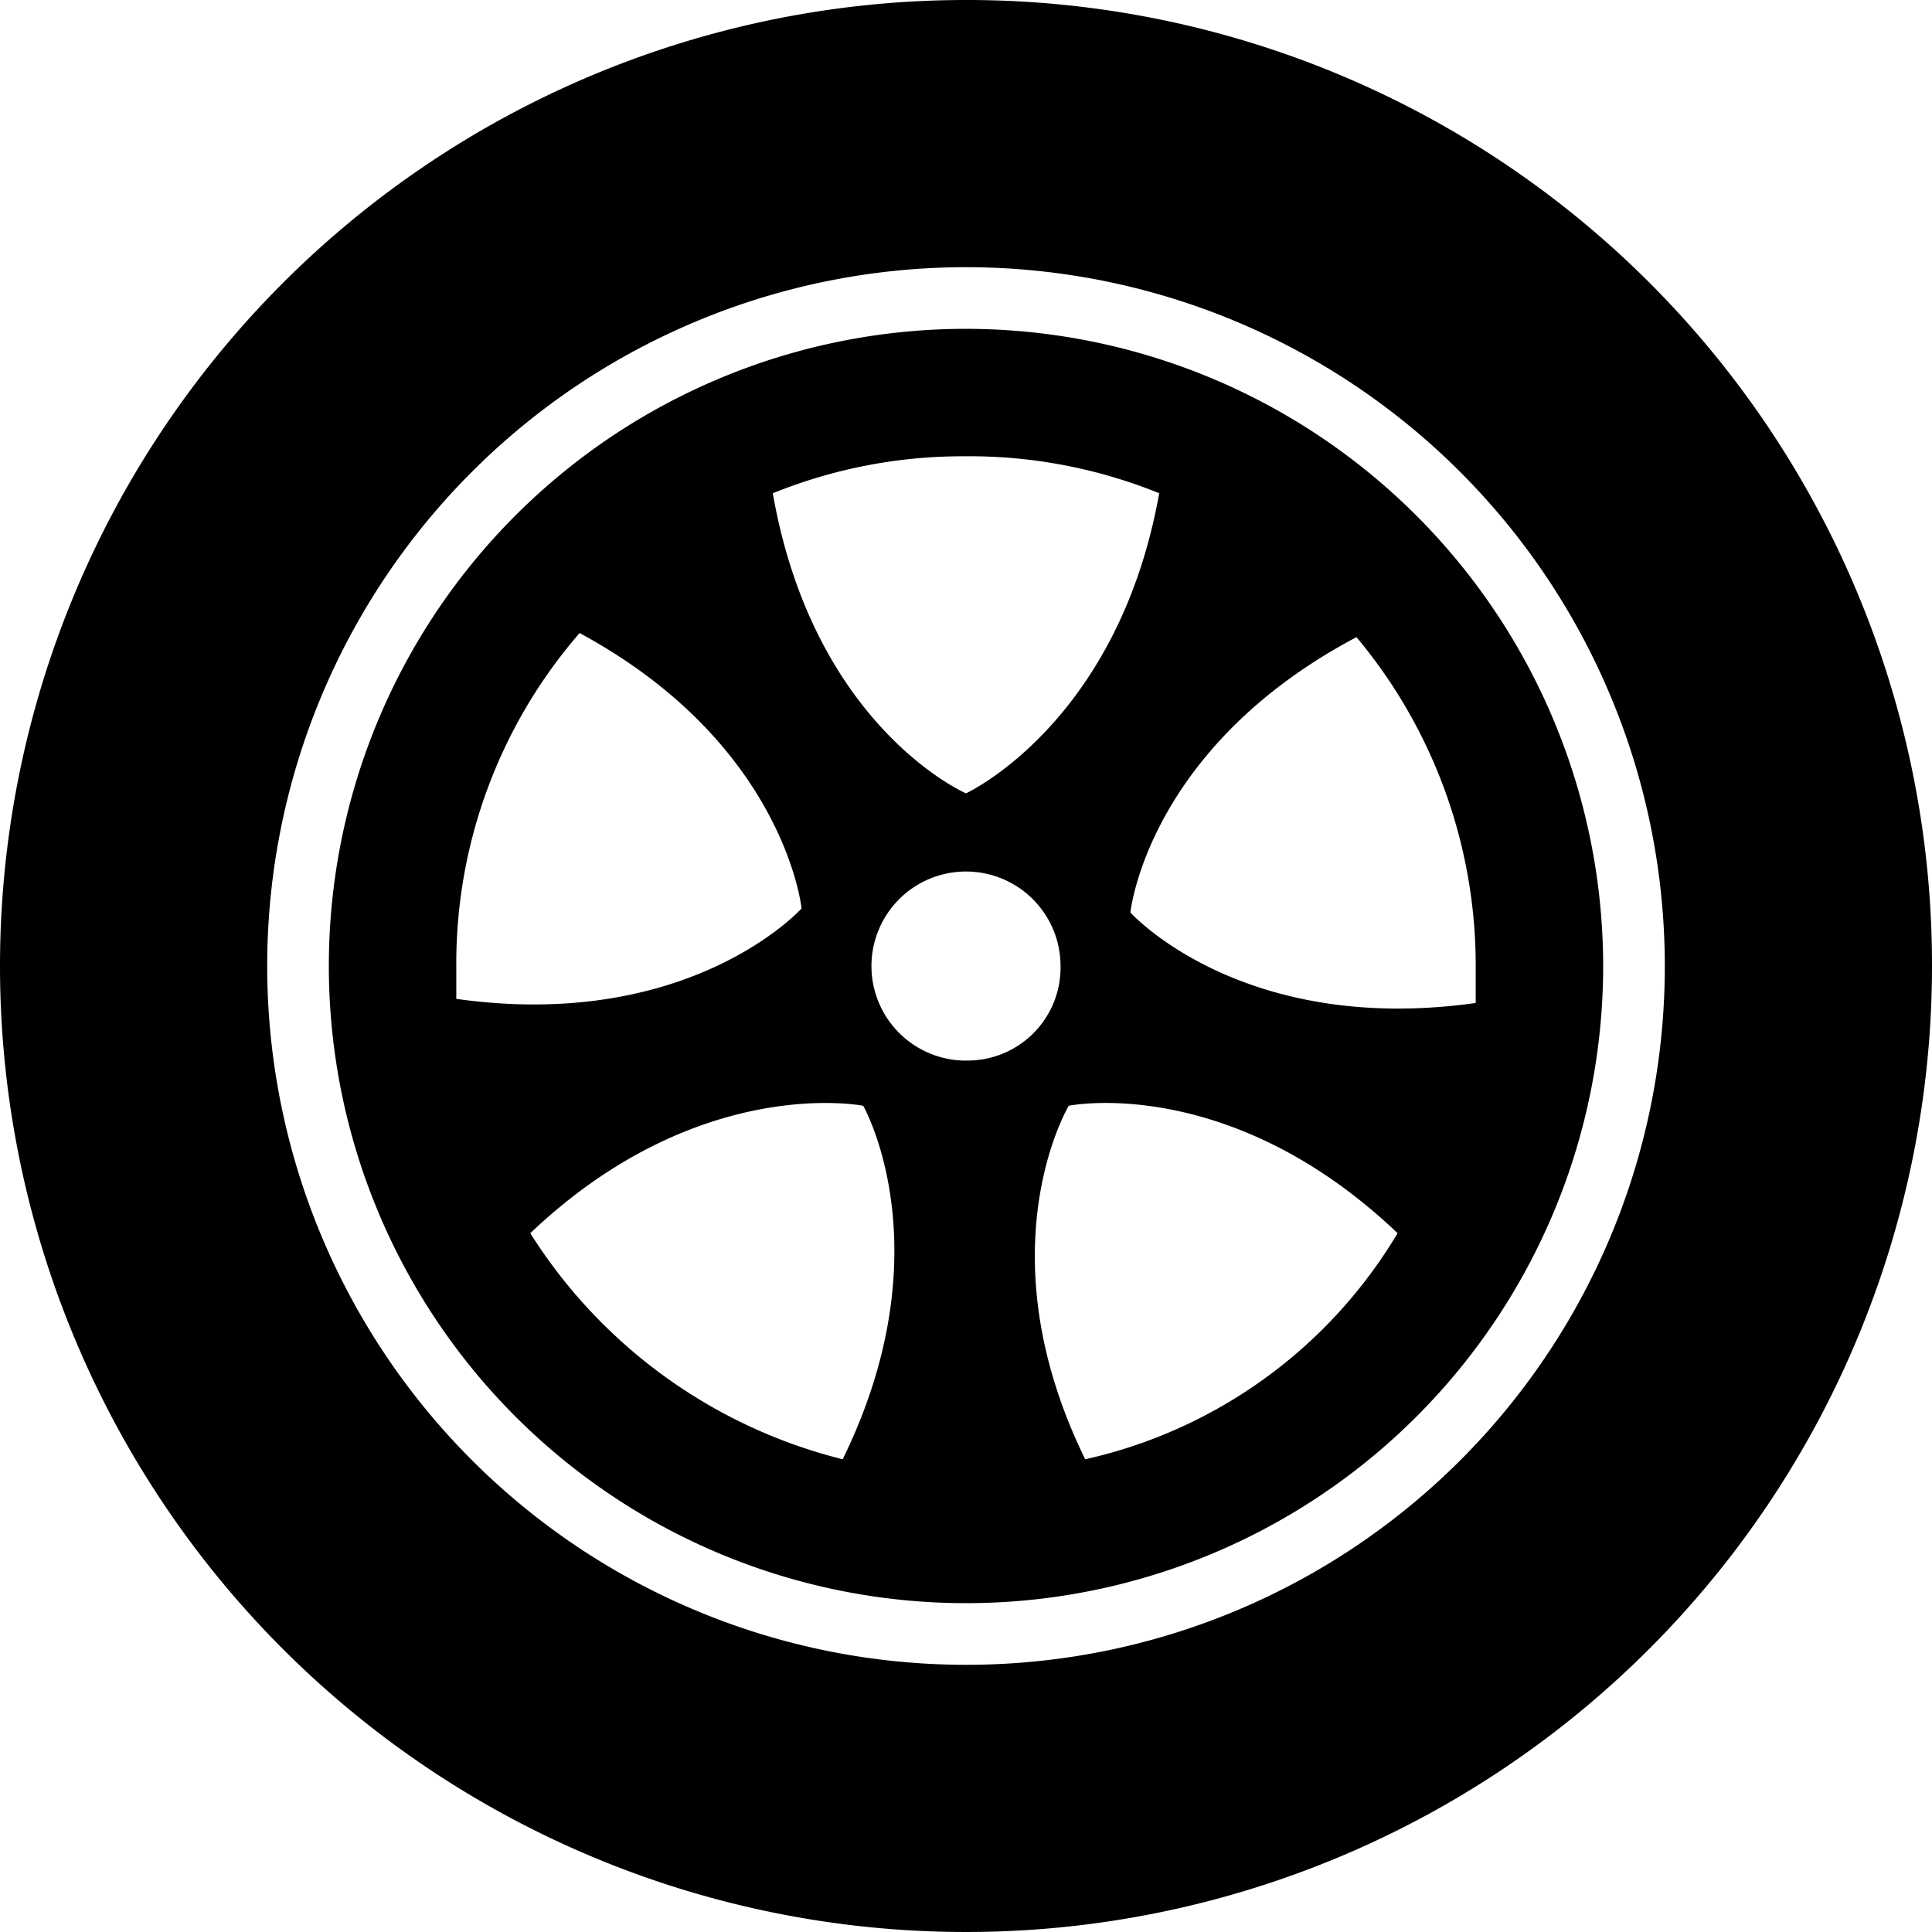 <svg xmlns="http://www.w3.org/2000/svg" width="63" height="63" viewBox="0 0 63 63" aria-hidden="true"><g transform="translate(-8.5 -8.5)"><path d="M40,8.5A31.5,31.5,0,1,0,71.5,40,31.464,31.464,0,0,0,40,8.5Zm0,54.287A22.787,22.787,0,1,1,62.787,40,22.768,22.768,0,0,1,40,62.787Zm0-43.564A20.777,20.777,0,1,0,60.777,40,20.794,20.794,0,0,0,40,19.223Zm0,4.155a16.476,16.476,0,0,1,6.3,1.206C44.96,32.091,40,34.37,40,34.37s-4.96-2.145-6.3-9.785A16.476,16.476,0,0,1,40,23.379ZM23.379,41.072V40A16.44,16.44,0,0,1,27.4,29.143c6.7,3.619,7.238,8.981,7.238,8.981S31.019,42.145,23.379,41.072Zm12.6,15.013a16.866,16.866,0,0,1-10.187-7.372c5.5-5.228,10.857-4.155,10.857-4.155S39.33,49.249,35.979,56.085Zm4.021-13A3.083,3.083,0,1,1,43.083,40,3.033,3.033,0,0,1,40,43.083Zm3.887,13c-3.351-6.836-.536-11.528-.536-11.528s5.228-1.072,10.723,4.155A15.886,15.886,0,0,1,43.887,56.085Zm1.474-17.828s.536-5.362,7.372-8.981A16.681,16.681,0,0,1,56.621,40v1.206C48.981,42.279,45.362,38.257,45.362,38.257Z"/></g></svg>